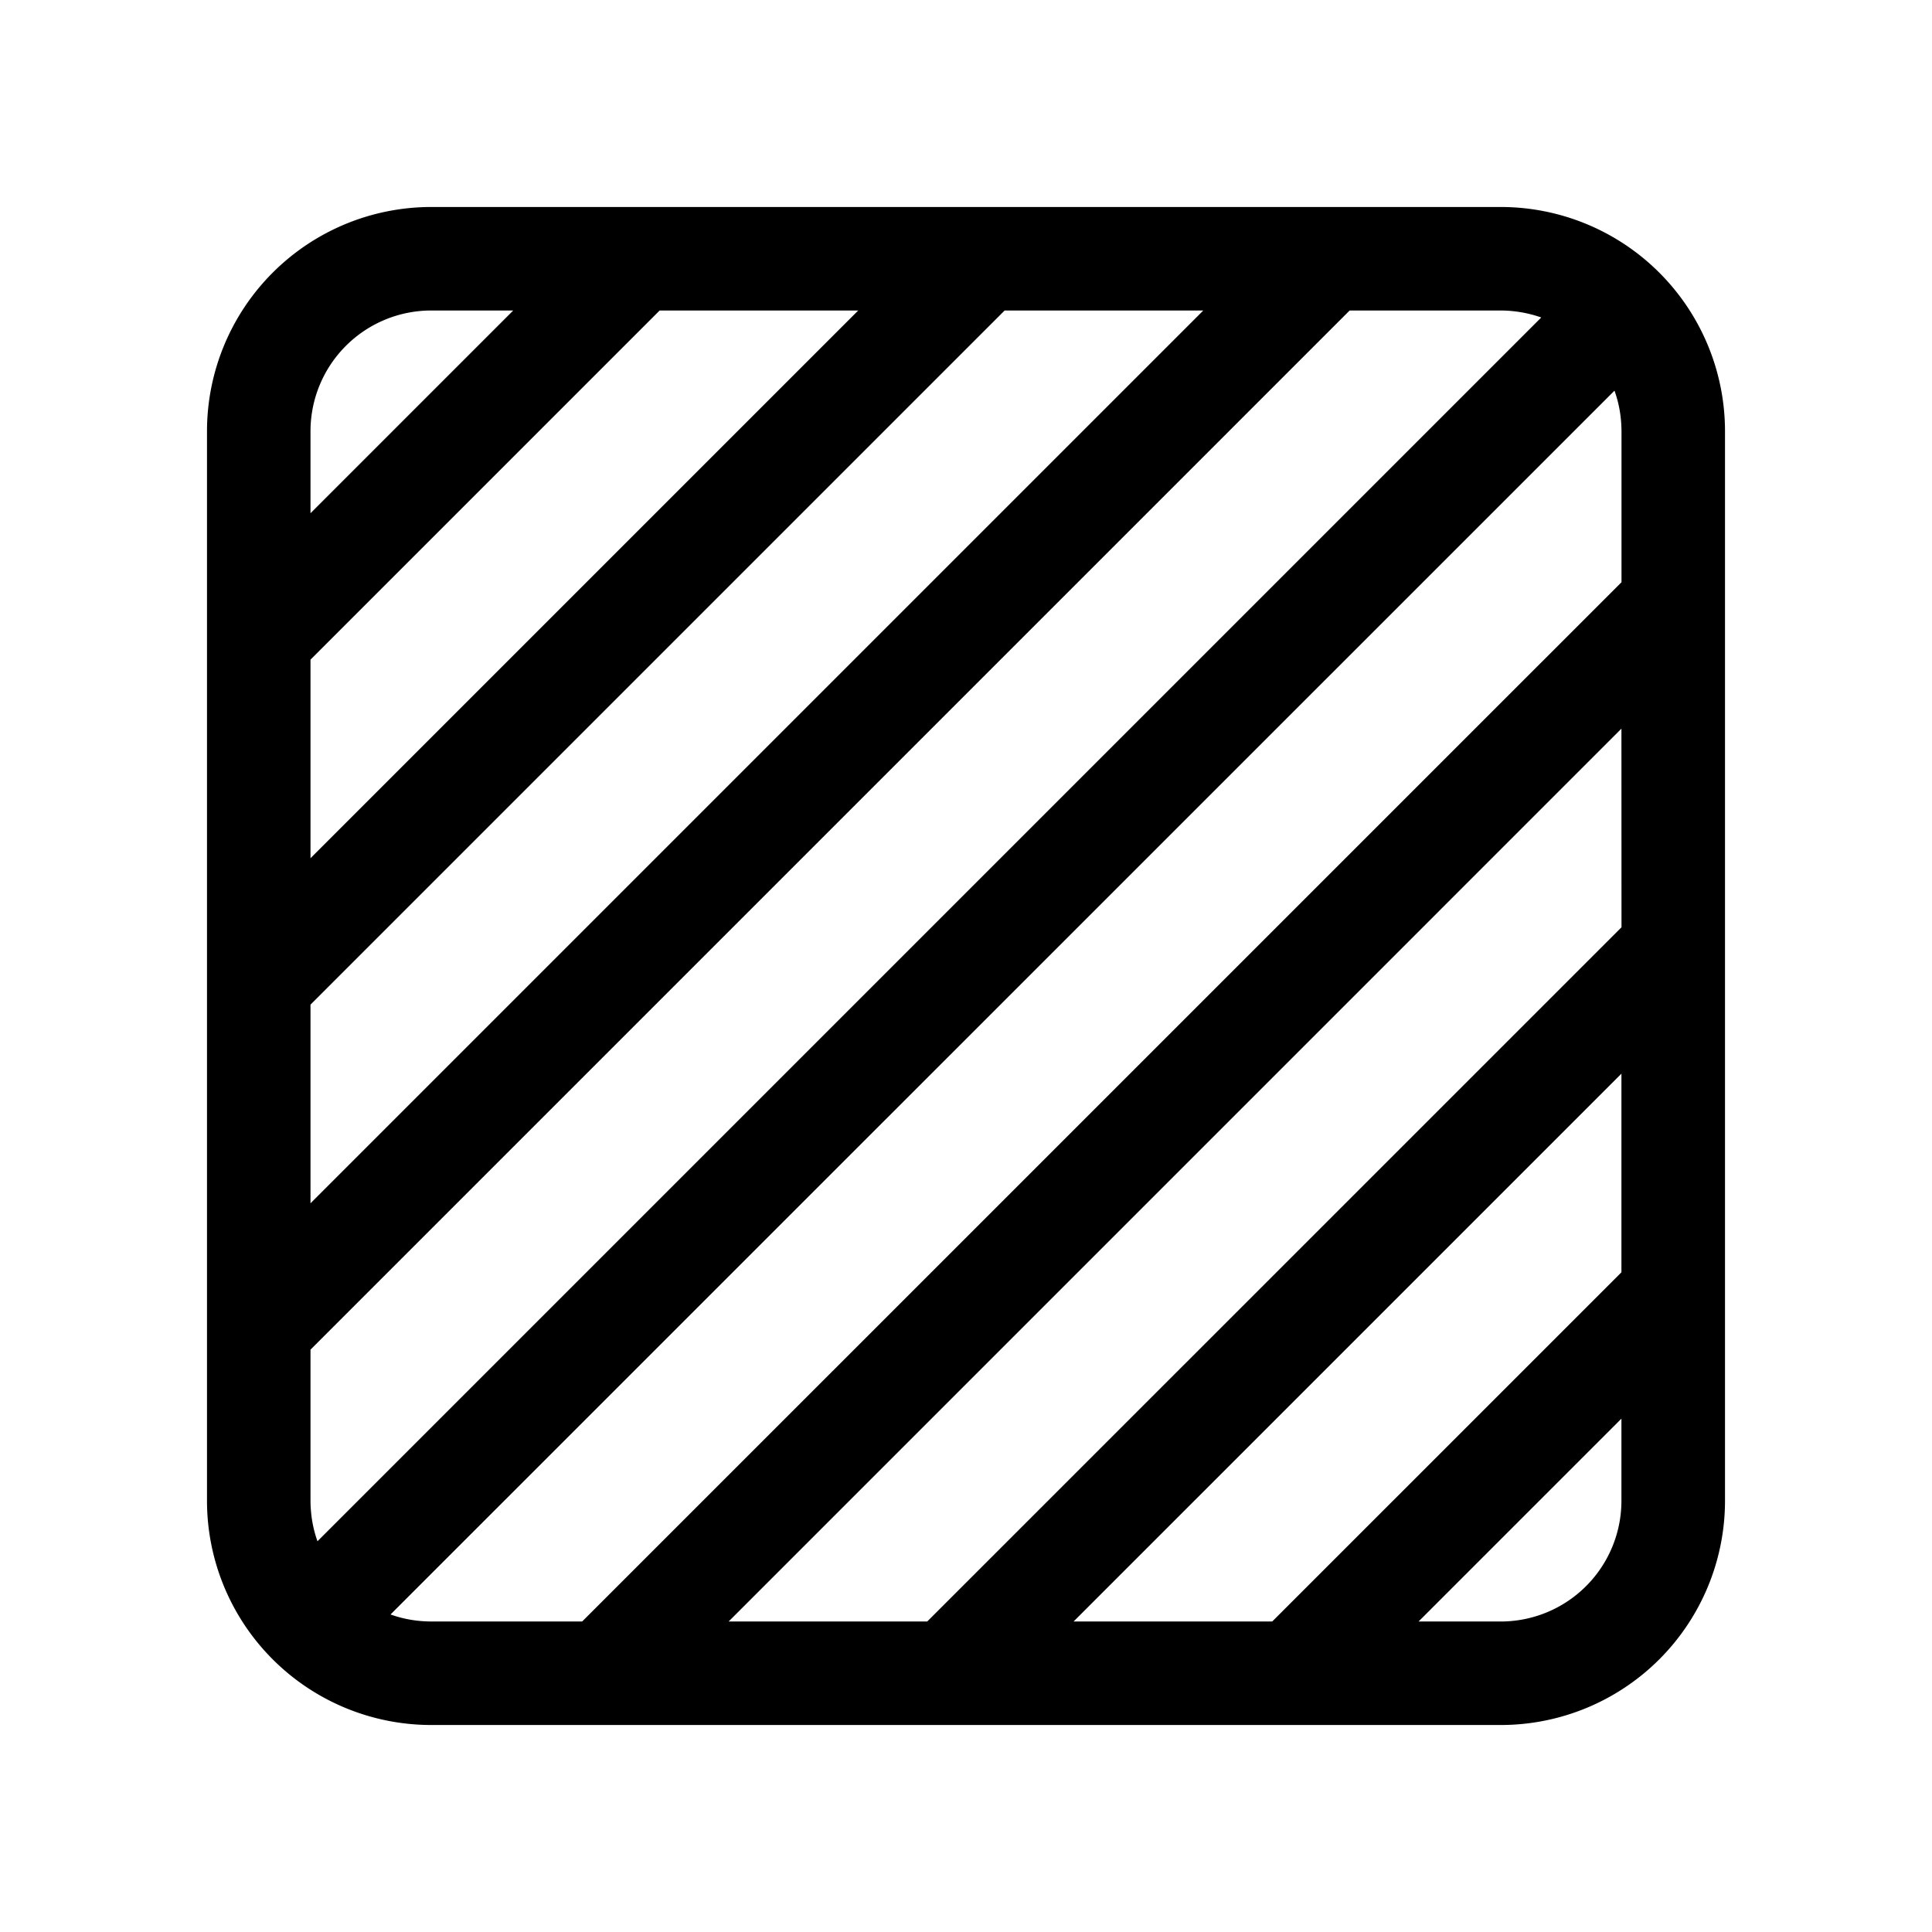 <svg xmlns="http://www.w3.org/2000/svg" width="3em" height="3em" viewBox="0 0 28 28"><path fill="currentColor" d="M6.25 3h15.5A3.25 3.25 0 0 1 25 6.25v15.5A3.25 3.25 0 0 1 21.75 25H6.25A3.25 3.25 0 0 1 3 21.75V6.25A3.25 3.25 0 0 1 6.25 3M4.5 6.25v1.188L7.438 4.5H6.25A1.75 1.75 0 0 0 4.5 6.25m0 3.31v2.878L12.438 4.5H9.56zM14.56 4.5L4.5 14.56v2.879L17.439 4.5zm5 0L4.5 19.56v2.19q.002.31.101.587L22.337 4.601a1.8 1.8 0 0 0-.587-.101zm3.839 1.161L5.66 23.398q.277.1.589.102h2.188L23.5 8.438V6.25q-.002-.312-.102-.589m.101 4.899L10.56 23.5h2.878L23.5 13.439zm0 5l-7.94 7.94h2.879l5.061-5.061zm0 5l-2.94 2.94h1.19a1.75 1.75 0 0 0 1.75-1.75z"/></svg>